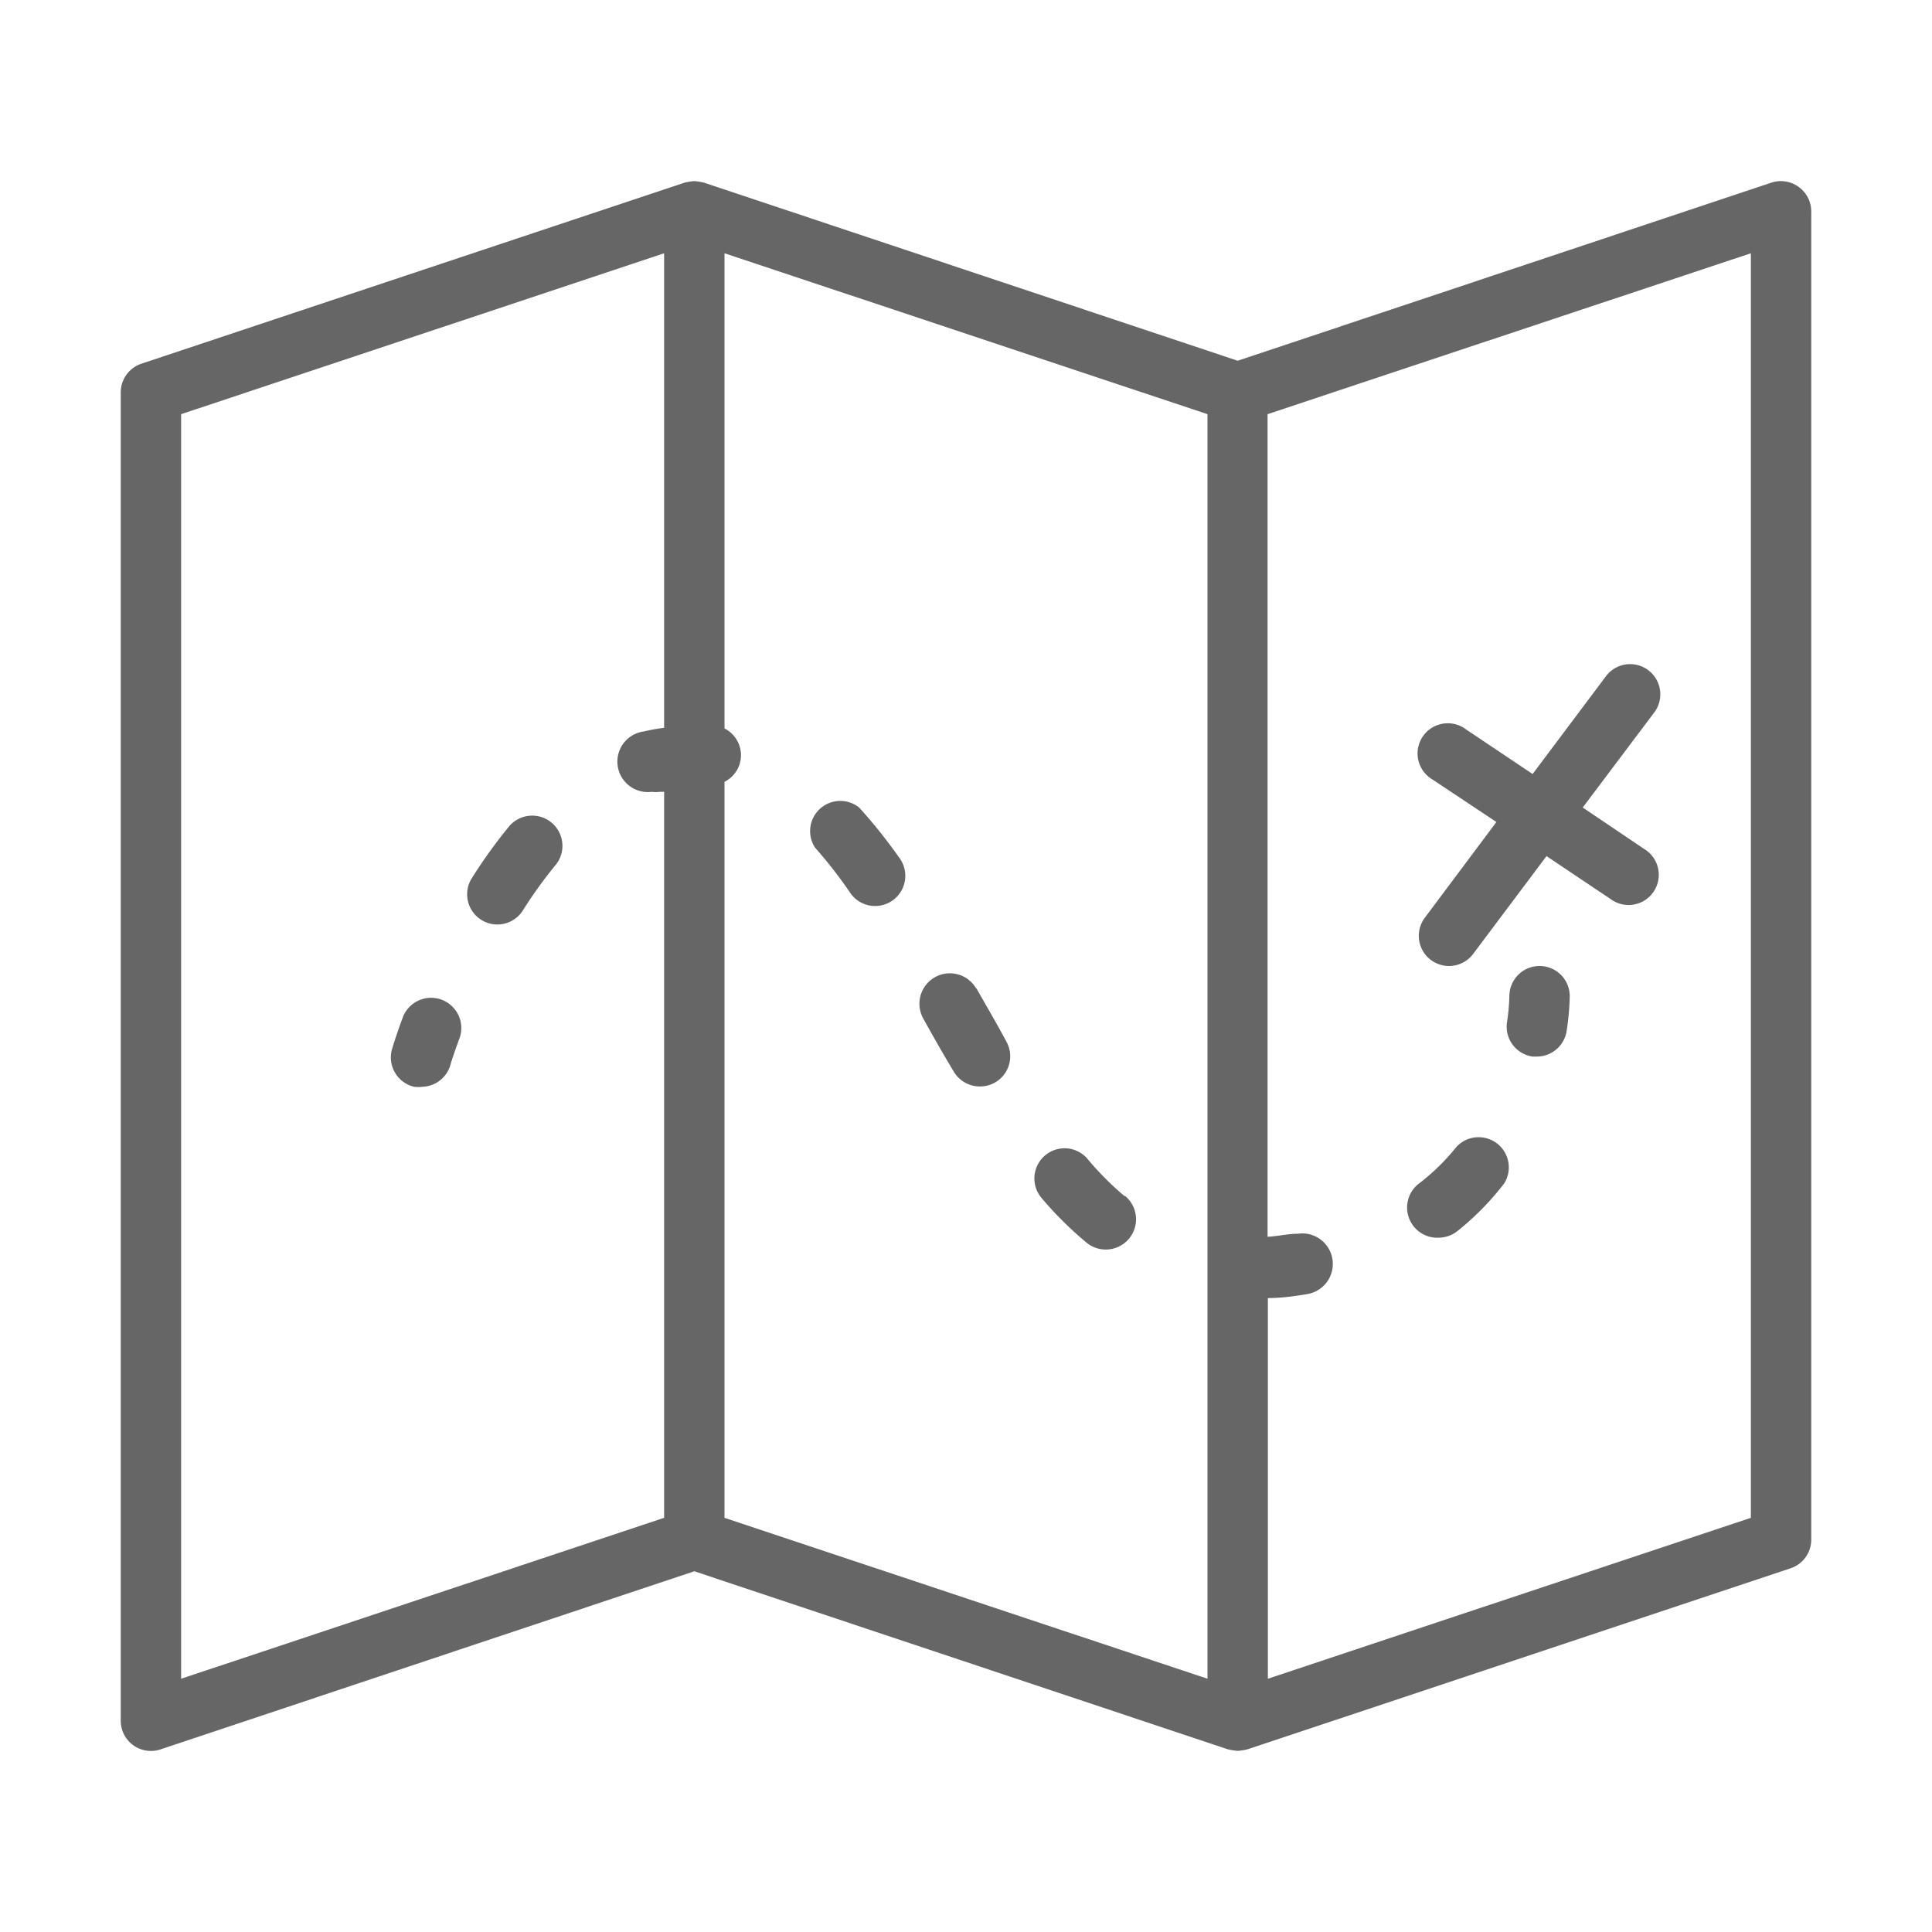 <svg id="Layer_1" data-name="Layer 1" xmlns="http://www.w3.org/2000/svg" width="64" height="64" viewBox="0 0 64 64"><defs><style>.cls-1{fill:#666;}</style></defs><title>map_route</title><path id="map_route" class="cls-1" d="M52.43,26.75L54.8,23.6a1,1,0,1,0-1.6-1.2l-2.43,3.24-2.21-1.48a1,1,0,1,0-1.11,1.66l2.12,1.41L47.2,30.4a1,1,0,0,0,1.6,1.2l2.43-3.24,2.21,1.48a1,1,0,0,0,1.11-1.66ZM59.58,6.19a1,1,0,0,0-.9-0.14L41,11.95,23.32,6.05A2,2,0,0,0,23,6a2,2,0,0,0-.32.05l-18,6A1,1,0,0,0,4,13V57a1,1,0,0,0,1.32.95L23,52.05l17.68,5.9A2.19,2.19,0,0,0,41,58a2,2,0,0,0,.32-0.05l18-6A1,1,0,0,0,60,51V7A1,1,0,0,0,59.58,6.19ZM24,25.9a1,1,0,0,0,.54-0.77,1,1,0,0,0-.54-1V8.39l16,5.33V55.61L24,50.28V25.9ZM6,13.72L22,8.39V24.11a6,6,0,0,0-.67.12,1,1,0,0,0,.26,2,1,1,0,0,0,.26,0l0.15,0V50.28L6,55.61V13.72ZM58,50.28L42,55.61V43c0.44,0,.88-0.06,1.29-0.13a1,1,0,0,0-.3-2c-0.32,0-.65.08-1,0.1V13.72L58,8.39V50.28ZM14,36a1.06,1.06,0,0,1-.29,0A1,1,0,0,1,13,34.71s0.11-.38.34-1a1,1,0,0,1,1.88.69c-0.2.53-.3,0.87-0.3,0.88A1,1,0,0,1,14,36Zm14.46-9.25A1,1,0,0,0,27,28.08a14.93,14.93,0,0,1,1.14,1.46,1,1,0,1,0,1.64-1.14A17.13,17.13,0,0,0,28.46,26.75Zm3.88,6a1,1,0,1,0-1.75,1c0.32,0.58.65,1.16,1,1.74a1,1,0,0,0,.87.5,1,1,0,0,0,.5-0.13,1,1,0,0,0,.37-1.37C33,33.87,32.66,33.3,32.34,32.73Zm4.92,6.88A9.94,9.94,0,0,1,36,38.36a1,1,0,0,0-1.51,1.31A12,12,0,0,0,36,41.17,1,1,0,1,0,37.26,39.61ZM16.86,27.38a17,17,0,0,0-1.23,1.71,1,1,0,0,0,1.69,1.07,14.82,14.82,0,0,1,1.08-1.5A1,1,0,1,0,16.86,27.38ZM47.66,41a1,1,0,0,0,.62-0.22,9.12,9.12,0,0,0,1.55-1.58A1,1,0,0,0,48.24,38,7.09,7.09,0,0,1,47,39.21,1,1,0,0,0,47.66,41Zm3.26-6H50.77a1,1,0,0,1-.85-1.13A6.88,6.88,0,0,0,50,33a1,1,0,0,1,1-1h0a1,1,0,0,1,1,1,8.62,8.62,0,0,1-.1,1.13A1,1,0,0,1,50.91,35Z"/></svg>